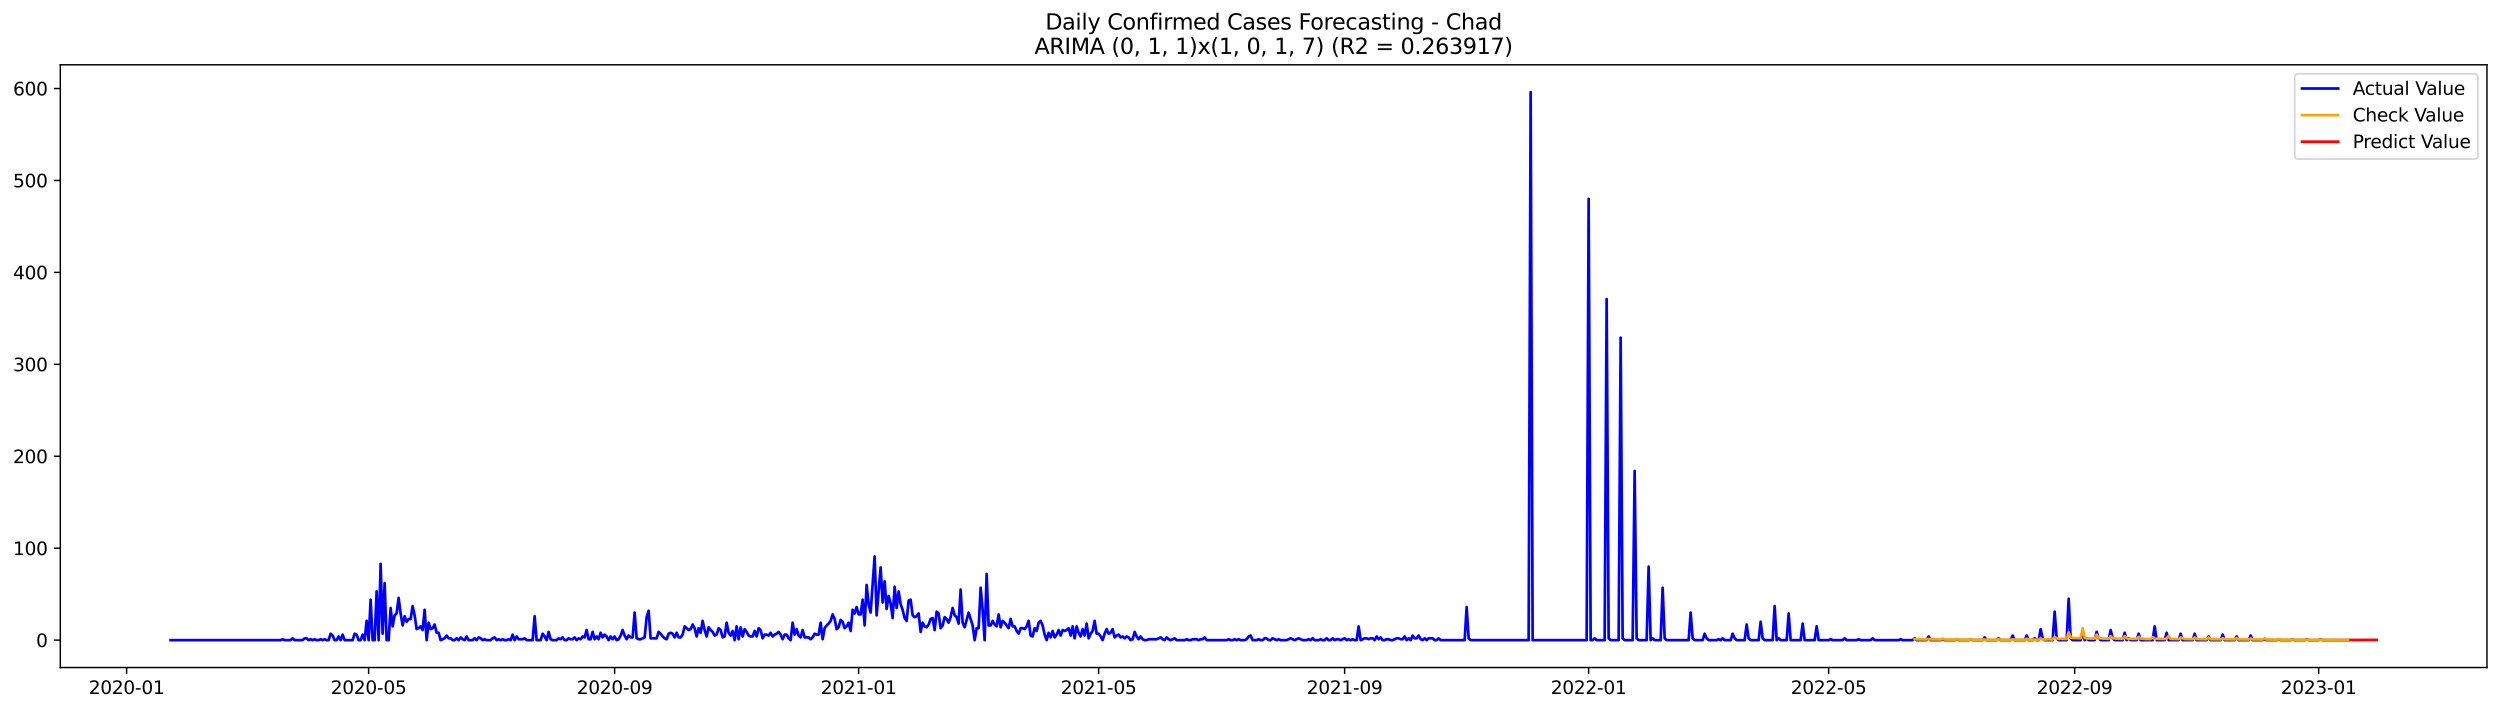 <?xml version="1.0" encoding="utf-8" standalone="no"?>
<!DOCTYPE svg PUBLIC "-//W3C//DTD SVG 1.1//EN"
  "http://www.w3.org/Graphics/SVG/1.1/DTD/svg11.dtd">
<svg xmlns:xlink="http://www.w3.org/1999/xlink" width="1379.688pt" height="392.274pt" viewBox="0 0 1379.688 392.274" xmlns="http://www.w3.org/2000/svg" version="1.1">
 <defs>
  <style type="text/css">*{stroke-linejoin: round; stroke-linecap: butt}</style>
 </defs>
 <g id="figure_1">
  <g id="patch_1">
   <path d="M 0 392.274 
L 1379.688 392.274 
L 1379.688 0 
L 0 0 
z
" style="fill: #ffffff"/>
  </g>
  <g id="axes_1">
   <g id="patch_2">
    <path d="M 33.288 368.396 
L 1372.487 368.396 
L 1372.487 35.755 
L 33.288 35.755 
z
" style="fill: #ffffff"/>
   </g>
   <g id="matplotlib.axis_1">
    <g id="xtick_1">
     <g id="line2d_1">
      <defs>
       <path id="m17454ed4b2" d="M 0 0 
L 0 3.5 
" style="stroke: #000000; stroke-width: 0.8"/>
      </defs>
      <g>
       <use xlink:href="#m17454ed4b2" x="69.877" y="368.396" style="stroke: #000000; stroke-width: 0.8"/>
      </g>
     </g>
     <g id="text_1">
      <!-- 2020-01 -->
      <g transform="translate(48.986 382.994)scale(0.1 -0.1)">
       <defs>
        <path id="DejaVuSans-32" d="M 1228 531 
L 3431 531 
L 3431 0 
L 469 0 
L 469 531 
Q 828 903 1448 1529 
Q 2069 2156 2228 2338 
Q 2531 2678 2651 2914 
Q 2772 3150 2772 3378 
Q 2772 3750 2511 3984 
Q 2250 4219 1831 4219 
Q 1534 4219 1204 4116 
Q 875 4013 500 3803 
L 500 4441 
Q 881 4594 1212 4672 
Q 1544 4750 1819 4750 
Q 2544 4750 2975 4387 
Q 3406 4025 3406 3419 
Q 3406 3131 3298 2873 
Q 3191 2616 2906 2266 
Q 2828 2175 2409 1742 
Q 1991 1309 1228 531 
z
" transform="scale(0.016)"/>
        <path id="DejaVuSans-30" d="M 2034 4250 
Q 1547 4250 1301 3770 
Q 1056 3291 1056 2328 
Q 1056 1369 1301 889 
Q 1547 409 2034 409 
Q 2525 409 2770 889 
Q 3016 1369 3016 2328 
Q 3016 3291 2770 3770 
Q 2525 4250 2034 4250 
z
M 2034 4750 
Q 2819 4750 3233 4129 
Q 3647 3509 3647 2328 
Q 3647 1150 3233 529 
Q 2819 -91 2034 -91 
Q 1250 -91 836 529 
Q 422 1150 422 2328 
Q 422 3509 836 4129 
Q 1250 4750 2034 4750 
z
" transform="scale(0.016)"/>
        <path id="DejaVuSans-2d" d="M 313 2009 
L 1997 2009 
L 1997 1497 
L 313 1497 
L 313 2009 
z
" transform="scale(0.016)"/>
        <path id="DejaVuSans-31" d="M 794 531 
L 1825 531 
L 1825 4091 
L 703 3866 
L 703 4441 
L 1819 4666 
L 2450 4666 
L 2450 531 
L 3481 531 
L 3481 0 
L 794 0 
L 794 531 
z
" transform="scale(0.016)"/>
       </defs>
       <use xlink:href="#DejaVuSans-32"/>
       <use xlink:href="#DejaVuSans-30" x="63.623"/>
       <use xlink:href="#DejaVuSans-32" x="127.246"/>
       <use xlink:href="#DejaVuSans-30" x="190.869"/>
       <use xlink:href="#DejaVuSans-2d" x="254.492"/>
       <use xlink:href="#DejaVuSans-30" x="290.576"/>
       <use xlink:href="#DejaVuSans-31" x="354.199"/>
      </g>
     </g>
    </g>
    <g id="xtick_2">
     <g id="line2d_2">
      <g>
       <use xlink:href="#m17454ed4b2" x="203.433" y="368.396" style="stroke: #000000; stroke-width: 0.8"/>
      </g>
     </g>
     <g id="text_2">
      <!-- 2020-05 -->
      <g transform="translate(182.542 382.994)scale(0.1 -0.1)">
       <defs>
        <path id="DejaVuSans-35" d="M 691 4666 
L 3169 4666 
L 3169 4134 
L 1269 4134 
L 1269 2991 
Q 1406 3038 1543 3061 
Q 1681 3084 1819 3084 
Q 2600 3084 3056 2656 
Q 3513 2228 3513 1497 
Q 3513 744 3044 326 
Q 2575 -91 1722 -91 
Q 1428 -91 1123 -41 
Q 819 9 494 109 
L 494 744 
Q 775 591 1075 516 
Q 1375 441 1709 441 
Q 2250 441 2565 725 
Q 2881 1009 2881 1497 
Q 2881 1984 2565 2268 
Q 2250 2553 1709 2553 
Q 1456 2553 1204 2497 
Q 953 2441 691 2322 
L 691 4666 
z
" transform="scale(0.016)"/>
       </defs>
       <use xlink:href="#DejaVuSans-32"/>
       <use xlink:href="#DejaVuSans-30" x="63.623"/>
       <use xlink:href="#DejaVuSans-32" x="127.246"/>
       <use xlink:href="#DejaVuSans-30" x="190.869"/>
       <use xlink:href="#DejaVuSans-2d" x="254.492"/>
       <use xlink:href="#DejaVuSans-30" x="290.576"/>
       <use xlink:href="#DejaVuSans-35" x="354.199"/>
      </g>
     </g>
    </g>
    <g id="xtick_3">
     <g id="line2d_3">
      <g>
       <use xlink:href="#m17454ed4b2" x="339.196" y="368.396" style="stroke: #000000; stroke-width: 0.8"/>
      </g>
     </g>
     <g id="text_3">
      <!-- 2020-09 -->
      <g transform="translate(318.305 382.994)scale(0.1 -0.1)">
       <defs>
        <path id="DejaVuSans-39" d="M 703 97 
L 703 672 
Q 941 559 1184 500 
Q 1428 441 1663 441 
Q 2288 441 2617 861 
Q 2947 1281 2994 2138 
Q 2813 1869 2534 1725 
Q 2256 1581 1919 1581 
Q 1219 1581 811 2004 
Q 403 2428 403 3163 
Q 403 3881 828 4315 
Q 1253 4750 1959 4750 
Q 2769 4750 3195 4129 
Q 3622 3509 3622 2328 
Q 3622 1225 3098 567 
Q 2575 -91 1691 -91 
Q 1453 -91 1209 -44 
Q 966 3 703 97 
z
M 1959 2075 
Q 2384 2075 2632 2365 
Q 2881 2656 2881 3163 
Q 2881 3666 2632 3958 
Q 2384 4250 1959 4250 
Q 1534 4250 1286 3958 
Q 1038 3666 1038 3163 
Q 1038 2656 1286 2365 
Q 1534 2075 1959 2075 
z
" transform="scale(0.016)"/>
       </defs>
       <use xlink:href="#DejaVuSans-32"/>
       <use xlink:href="#DejaVuSans-30" x="63.623"/>
       <use xlink:href="#DejaVuSans-32" x="127.246"/>
       <use xlink:href="#DejaVuSans-30" x="190.869"/>
       <use xlink:href="#DejaVuSans-2d" x="254.492"/>
       <use xlink:href="#DejaVuSans-30" x="290.576"/>
       <use xlink:href="#DejaVuSans-39" x="354.199"/>
      </g>
     </g>
    </g>
    <g id="xtick_4">
     <g id="line2d_4">
      <g>
       <use xlink:href="#m17454ed4b2" x="473.856" y="368.396" style="stroke: #000000; stroke-width: 0.8"/>
      </g>
     </g>
     <g id="text_4">
      <!-- 2021-01 -->
      <g transform="translate(452.965 382.994)scale(0.1 -0.1)">
       <use xlink:href="#DejaVuSans-32"/>
       <use xlink:href="#DejaVuSans-30" x="63.623"/>
       <use xlink:href="#DejaVuSans-32" x="127.246"/>
       <use xlink:href="#DejaVuSans-31" x="190.869"/>
       <use xlink:href="#DejaVuSans-2d" x="254.492"/>
       <use xlink:href="#DejaVuSans-30" x="290.576"/>
       <use xlink:href="#DejaVuSans-31" x="354.199"/>
      </g>
     </g>
    </g>
    <g id="xtick_5">
     <g id="line2d_5">
      <g>
       <use xlink:href="#m17454ed4b2" x="606.308" y="368.396" style="stroke: #000000; stroke-width: 0.8"/>
      </g>
     </g>
     <g id="text_5">
      <!-- 2021-05 -->
      <g transform="translate(585.417 382.994)scale(0.1 -0.1)">
       <use xlink:href="#DejaVuSans-32"/>
       <use xlink:href="#DejaVuSans-30" x="63.623"/>
       <use xlink:href="#DejaVuSans-32" x="127.246"/>
       <use xlink:href="#DejaVuSans-31" x="190.869"/>
       <use xlink:href="#DejaVuSans-2d" x="254.492"/>
       <use xlink:href="#DejaVuSans-30" x="290.576"/>
       <use xlink:href="#DejaVuSans-35" x="354.199"/>
      </g>
     </g>
    </g>
    <g id="xtick_6">
     <g id="line2d_6">
      <g>
       <use xlink:href="#m17454ed4b2" x="742.071" y="368.396" style="stroke: #000000; stroke-width: 0.8"/>
      </g>
     </g>
     <g id="text_6">
      <!-- 2021-09 -->
      <g transform="translate(721.18 382.994)scale(0.1 -0.1)">
       <use xlink:href="#DejaVuSans-32"/>
       <use xlink:href="#DejaVuSans-30" x="63.623"/>
       <use xlink:href="#DejaVuSans-32" x="127.246"/>
       <use xlink:href="#DejaVuSans-31" x="190.869"/>
       <use xlink:href="#DejaVuSans-2d" x="254.492"/>
       <use xlink:href="#DejaVuSans-30" x="290.576"/>
       <use xlink:href="#DejaVuSans-39" x="354.199"/>
      </g>
     </g>
    </g>
    <g id="xtick_7">
     <g id="line2d_7">
      <g>
       <use xlink:href="#m17454ed4b2" x="876.731" y="368.396" style="stroke: #000000; stroke-width: 0.8"/>
      </g>
     </g>
     <g id="text_7">
      <!-- 2022-01 -->
      <g transform="translate(855.839 382.994)scale(0.1 -0.1)">
       <use xlink:href="#DejaVuSans-32"/>
       <use xlink:href="#DejaVuSans-30" x="63.623"/>
       <use xlink:href="#DejaVuSans-32" x="127.246"/>
       <use xlink:href="#DejaVuSans-32" x="190.869"/>
       <use xlink:href="#DejaVuSans-2d" x="254.492"/>
       <use xlink:href="#DejaVuSans-30" x="290.576"/>
       <use xlink:href="#DejaVuSans-31" x="354.199"/>
      </g>
     </g>
    </g>
    <g id="xtick_8">
     <g id="line2d_8">
      <g>
       <use xlink:href="#m17454ed4b2" x="1009.183" y="368.396" style="stroke: #000000; stroke-width: 0.8"/>
      </g>
     </g>
     <g id="text_8">
      <!-- 2022-05 -->
      <g transform="translate(988.291 382.994)scale(0.1 -0.1)">
       <use xlink:href="#DejaVuSans-32"/>
       <use xlink:href="#DejaVuSans-30" x="63.623"/>
       <use xlink:href="#DejaVuSans-32" x="127.246"/>
       <use xlink:href="#DejaVuSans-32" x="190.869"/>
       <use xlink:href="#DejaVuSans-2d" x="254.492"/>
       <use xlink:href="#DejaVuSans-30" x="290.576"/>
       <use xlink:href="#DejaVuSans-35" x="354.199"/>
      </g>
     </g>
    </g>
    <g id="xtick_9">
     <g id="line2d_9">
      <g>
       <use xlink:href="#m17454ed4b2" x="1144.946" y="368.396" style="stroke: #000000; stroke-width: 0.8"/>
      </g>
     </g>
     <g id="text_9">
      <!-- 2022-09 -->
      <g transform="translate(1124.055 382.994)scale(0.1 -0.1)">
       <use xlink:href="#DejaVuSans-32"/>
       <use xlink:href="#DejaVuSans-30" x="63.623"/>
       <use xlink:href="#DejaVuSans-32" x="127.246"/>
       <use xlink:href="#DejaVuSans-32" x="190.869"/>
       <use xlink:href="#DejaVuSans-2d" x="254.492"/>
       <use xlink:href="#DejaVuSans-30" x="290.576"/>
       <use xlink:href="#DejaVuSans-39" x="354.199"/>
      </g>
     </g>
    </g>
    <g id="xtick_10">
     <g id="line2d_10">
      <g>
       <use xlink:href="#m17454ed4b2" x="1279.606" y="368.396" style="stroke: #000000; stroke-width: 0.8"/>
      </g>
     </g>
     <g id="text_10">
      <!-- 2023-01 -->
      <g transform="translate(1258.714 382.994)scale(0.1 -0.1)">
       <defs>
        <path id="DejaVuSans-33" d="M 2597 2516 
Q 3050 2419 3304 2112 
Q 3559 1806 3559 1356 
Q 3559 666 3084 287 
Q 2609 -91 1734 -91 
Q 1441 -91 1130 -33 
Q 819 25 488 141 
L 488 750 
Q 750 597 1062 519 
Q 1375 441 1716 441 
Q 2309 441 2620 675 
Q 2931 909 2931 1356 
Q 2931 1769 2642 2001 
Q 2353 2234 1838 2234 
L 1294 2234 
L 1294 2753 
L 1863 2753 
Q 2328 2753 2575 2939 
Q 2822 3125 2822 3475 
Q 2822 3834 2567 4026 
Q 2313 4219 1838 4219 
Q 1578 4219 1281 4162 
Q 984 4106 628 3988 
L 628 4550 
Q 988 4650 1302 4700 
Q 1616 4750 1894 4750 
Q 2613 4750 3031 4423 
Q 3450 4097 3450 3541 
Q 3450 3153 3228 2886 
Q 3006 2619 2597 2516 
z
" transform="scale(0.016)"/>
       </defs>
       <use xlink:href="#DejaVuSans-32"/>
       <use xlink:href="#DejaVuSans-30" x="63.623"/>
       <use xlink:href="#DejaVuSans-32" x="127.246"/>
       <use xlink:href="#DejaVuSans-33" x="190.869"/>
       <use xlink:href="#DejaVuSans-2d" x="254.492"/>
       <use xlink:href="#DejaVuSans-30" x="290.576"/>
       <use xlink:href="#DejaVuSans-31" x="354.199"/>
      </g>
     </g>
    </g>
   </g>
   <g id="matplotlib.axis_2">
    <g id="ytick_1">
     <g id="line2d_11">
      <defs>
       <path id="m0c7fcb8fb2" d="M 0 0 
L -3.5 0 
" style="stroke: #000000; stroke-width: 0.8"/>
      </defs>
      <g>
       <use xlink:href="#m0c7fcb8fb2" x="33.288" y="353.276" style="stroke: #000000; stroke-width: 0.8"/>
      </g>
     </g>
     <g id="text_11">
      <!-- 0 -->
      <g transform="translate(19.925 357.075)scale(0.1 -0.1)">
       <use xlink:href="#DejaVuSans-30"/>
      </g>
     </g>
    </g>
    <g id="ytick_2">
     <g id="line2d_12">
      <g>
       <use xlink:href="#m0c7fcb8fb2" x="33.288" y="302.537" style="stroke: #000000; stroke-width: 0.8"/>
      </g>
     </g>
     <g id="text_12">
      <!-- 100 -->
      <g transform="translate(7.2 306.336)scale(0.1 -0.1)">
       <use xlink:href="#DejaVuSans-31"/>
       <use xlink:href="#DejaVuSans-30" x="63.623"/>
       <use xlink:href="#DejaVuSans-30" x="127.246"/>
      </g>
     </g>
    </g>
    <g id="ytick_3">
     <g id="line2d_13">
      <g>
       <use xlink:href="#m0c7fcb8fb2" x="33.288" y="251.799" style="stroke: #000000; stroke-width: 0.8"/>
      </g>
     </g>
     <g id="text_13">
      <!-- 200 -->
      <g transform="translate(7.2 255.598)scale(0.1 -0.1)">
       <use xlink:href="#DejaVuSans-32"/>
       <use xlink:href="#DejaVuSans-30" x="63.623"/>
       <use xlink:href="#DejaVuSans-30" x="127.246"/>
      </g>
     </g>
    </g>
    <g id="ytick_4">
     <g id="line2d_14">
      <g>
       <use xlink:href="#m0c7fcb8fb2" x="33.288" y="201.061" style="stroke: #000000; stroke-width: 0.8"/>
      </g>
     </g>
     <g id="text_14">
      <!-- 300 -->
      <g transform="translate(7.2 204.86)scale(0.1 -0.1)">
       <use xlink:href="#DejaVuSans-33"/>
       <use xlink:href="#DejaVuSans-30" x="63.623"/>
       <use xlink:href="#DejaVuSans-30" x="127.246"/>
      </g>
     </g>
    </g>
    <g id="ytick_5">
     <g id="line2d_15">
      <g>
       <use xlink:href="#m0c7fcb8fb2" x="33.288" y="150.322" style="stroke: #000000; stroke-width: 0.8"/>
      </g>
     </g>
     <g id="text_15">
      <!-- 400 -->
      <g transform="translate(7.2 154.122)scale(0.1 -0.1)">
       <defs>
        <path id="DejaVuSans-34" d="M 2419 4116 
L 825 1625 
L 2419 1625 
L 2419 4116 
z
M 2253 4666 
L 3047 4666 
L 3047 1625 
L 3713 1625 
L 3713 1100 
L 3047 1100 
L 3047 0 
L 2419 0 
L 2419 1100 
L 313 1100 
L 313 1709 
L 2253 4666 
z
" transform="scale(0.016)"/>
       </defs>
       <use xlink:href="#DejaVuSans-34"/>
       <use xlink:href="#DejaVuSans-30" x="63.623"/>
       <use xlink:href="#DejaVuSans-30" x="127.246"/>
      </g>
     </g>
    </g>
    <g id="ytick_6">
     <g id="line2d_16">
      <g>
       <use xlink:href="#m0c7fcb8fb2" x="33.288" y="99.584" style="stroke: #000000; stroke-width: 0.8"/>
      </g>
     </g>
     <g id="text_16">
      <!-- 500 -->
      <g transform="translate(7.2 103.383)scale(0.1 -0.1)">
       <use xlink:href="#DejaVuSans-35"/>
       <use xlink:href="#DejaVuSans-30" x="63.623"/>
       <use xlink:href="#DejaVuSans-30" x="127.246"/>
      </g>
     </g>
    </g>
    <g id="ytick_7">
     <g id="line2d_17">
      <g>
       <use xlink:href="#m0c7fcb8fb2" x="33.288" y="48.846" style="stroke: #000000; stroke-width: 0.8"/>
      </g>
     </g>
     <g id="text_17">
      <!-- 600 -->
      <g transform="translate(7.2 52.645)scale(0.1 -0.1)">
       <defs>
        <path id="DejaVuSans-36" d="M 2113 2584 
Q 1688 2584 1439 2293 
Q 1191 2003 1191 1497 
Q 1191 994 1439 701 
Q 1688 409 2113 409 
Q 2538 409 2786 701 
Q 3034 994 3034 1497 
Q 3034 2003 2786 2293 
Q 2538 2584 2113 2584 
z
M 3366 4563 
L 3366 3988 
Q 3128 4100 2886 4159 
Q 2644 4219 2406 4219 
Q 1781 4219 1451 3797 
Q 1122 3375 1075 2522 
Q 1259 2794 1537 2939 
Q 1816 3084 2150 3084 
Q 2853 3084 3261 2657 
Q 3669 2231 3669 1497 
Q 3669 778 3244 343 
Q 2819 -91 2113 -91 
Q 1303 -91 875 529 
Q 447 1150 447 2328 
Q 447 3434 972 4092 
Q 1497 4750 2381 4750 
Q 2619 4750 2861 4703 
Q 3103 4656 3366 4563 
z
" transform="scale(0.016)"/>
       </defs>
       <use xlink:href="#DejaVuSans-36"/>
       <use xlink:href="#DejaVuSans-30" x="63.623"/>
       <use xlink:href="#DejaVuSans-30" x="127.246"/>
      </g>
     </g>
    </g>
   </g>
   <g id="line2d_18">
    <path d="M 94.16 353.276 
L 154.867 353.276 
L 155.971 352.768 
L 157.075 353.276 
L 160.386 353.276 
L 161.49 352.261 
L 162.594 353.276 
L 167.009 353.276 
L 168.113 352.261 
L 169.216 352.261 
L 170.32 353.276 
L 171.424 352.768 
L 172.528 353.276 
L 173.631 352.768 
L 174.735 353.276 
L 175.839 353.276 
L 176.943 352.768 
L 178.046 353.276 
L 179.15 352.768 
L 180.254 353.276 
L 181.358 353.276 
L 182.462 349.724 
L 183.565 350.739 
L 184.669 353.276 
L 185.773 353.276 
L 186.877 351.246 
L 187.98 353.276 
L 189.084 350.231 
L 190.188 353.276 
L 194.603 353.276 
L 195.707 349.724 
L 196.811 350.231 
L 197.914 353.276 
L 199.018 353.276 
L 200.122 350.231 
L 201.226 353.276 
L 202.329 342.62 
L 203.433 353.276 
L 204.537 330.951 
L 205.641 353.276 
L 206.744 353.276 
L 207.848 326.384 
L 208.952 353.276 
L 210.056 311.163 
L 211.159 349.724 
L 212.263 321.818 
L 213.367 353.276 
L 214.471 353.276 
L 215.575 335.517 
L 216.678 345.665 
L 217.782 339.576 
L 218.886 338.561 
L 219.99 329.936 
L 221.093 338.561 
L 222.197 345.157 
L 223.301 340.084 
L 224.405 343.128 
L 225.508 341.606 
L 226.612 341.606 
L 227.716 334.502 
L 228.82 339.576 
L 229.924 347.187 
L 231.027 346.68 
L 232.131 345.665 
L 233.235 347.694 
L 234.339 336.532 
L 235.442 353.276 
L 236.546 343.635 
L 237.65 347.187 
L 238.754 346.68 
L 239.857 344.65 
L 240.961 349.216 
L 242.065 349.216 
L 243.169 353.276 
L 245.376 352.261 
L 246.48 350.739 
L 247.584 352.261 
L 248.688 352.261 
L 249.791 353.276 
L 250.895 353.276 
L 251.999 352.261 
L 253.103 353.276 
L 254.206 351.753 
L 255.31 352.768 
L 256.414 353.276 
L 257.518 351.246 
L 258.621 353.276 
L 260.829 353.276 
L 261.933 352.261 
L 263.037 353.276 
L 264.14 351.753 
L 265.244 352.261 
L 266.348 353.276 
L 267.452 352.768 
L 268.555 353.276 
L 270.763 353.276 
L 271.867 352.261 
L 272.97 351.753 
L 274.074 353.276 
L 275.178 352.768 
L 276.282 353.276 
L 277.385 352.768 
L 278.489 353.276 
L 279.593 353.276 
L 280.697 352.768 
L 281.801 353.276 
L 282.904 350.231 
L 284.008 353.276 
L 285.112 351.246 
L 286.216 352.768 
L 288.423 352.768 
L 289.527 352.261 
L 290.631 353.276 
L 293.942 353.276 
L 295.046 340.084 
L 296.15 353.276 
L 298.357 353.276 
L 299.461 349.724 
L 300.565 351.246 
L 301.668 353.276 
L 302.772 348.709 
L 303.876 352.768 
L 304.98 353.276 
L 307.187 353.276 
L 308.291 352.261 
L 309.395 352.768 
L 310.498 351.753 
L 311.602 353.276 
L 312.706 353.276 
L 313.81 352.261 
L 314.914 352.768 
L 316.017 352.768 
L 317.121 351.753 
L 318.225 353.276 
L 319.329 352.261 
L 320.432 352.768 
L 321.536 351.246 
L 322.64 351.753 
L 323.744 347.694 
L 324.847 352.768 
L 325.951 352.768 
L 327.055 348.709 
L 328.159 352.768 
L 329.263 351.246 
L 330.366 352.768 
L 331.47 349.216 
L 332.574 351.753 
L 333.678 350.231 
L 334.781 351.246 
L 335.885 353.276 
L 336.989 351.246 
L 338.093 352.768 
L 339.196 351.246 
L 340.3 353.276 
L 341.404 352.768 
L 342.508 350.739 
L 343.611 347.694 
L 344.715 350.739 
L 345.819 352.768 
L 346.923 350.739 
L 348.027 351.753 
L 349.13 351.753 
L 350.234 338.054 
L 351.338 352.261 
L 352.442 352.768 
L 353.545 352.768 
L 355.753 351.753 
L 356.857 340.591 
L 357.96 337.039 
L 359.064 352.261 
L 362.376 352.261 
L 363.479 348.709 
L 364.583 349.724 
L 365.687 351.246 
L 366.791 352.261 
L 367.894 352.768 
L 368.998 349.724 
L 370.102 349.216 
L 371.206 349.724 
L 372.309 351.753 
L 373.413 349.216 
L 374.517 351.753 
L 375.621 351.753 
L 376.724 350.231 
L 377.828 345.665 
L 380.036 347.694 
L 381.14 347.187 
L 382.243 344.65 
L 383.347 346.68 
L 384.451 351.246 
L 385.555 346.68 
L 386.658 349.216 
L 387.762 342.62 
L 388.866 347.694 
L 389.97 351.246 
L 391.073 346.172 
L 392.177 347.694 
L 393.281 348.709 
L 394.385 350.739 
L 395.489 350.231 
L 396.592 346.68 
L 397.696 347.694 
L 398.8 351.753 
L 399.904 351.246 
L 401.007 343.635 
L 402.111 349.216 
L 403.215 350.739 
L 404.319 348.202 
L 405.422 353.276 
L 406.526 345.665 
L 407.63 352.768 
L 408.734 346.172 
L 409.837 351.246 
L 410.941 347.187 
L 412.045 348.709 
L 413.149 350.739 
L 414.253 351.246 
L 415.356 351.246 
L 416.46 348.202 
L 417.564 351.246 
L 418.668 346.68 
L 419.771 347.694 
L 420.875 352.261 
L 421.979 350.231 
L 423.083 350.231 
L 424.186 350.739 
L 425.29 349.216 
L 426.394 351.246 
L 427.498 350.231 
L 428.602 349.724 
L 429.705 348.709 
L 430.809 350.231 
L 431.913 352.768 
L 433.017 350.231 
L 434.12 350.231 
L 435.224 352.261 
L 436.328 353.276 
L 437.432 343.635 
L 438.535 350.231 
L 439.639 347.187 
L 440.743 350.739 
L 441.847 351.753 
L 442.95 347.694 
L 444.054 351.753 
L 446.262 351.753 
L 447.366 352.768 
L 448.469 351.753 
L 449.573 349.724 
L 450.677 350.231 
L 451.781 350.231 
L 452.884 343.635 
L 453.988 352.768 
L 455.092 346.68 
L 456.196 345.157 
L 457.299 344.143 
L 458.403 342.62 
L 459.507 339.069 
L 460.611 341.606 
L 461.715 347.187 
L 462.818 346.172 
L 463.922 342.113 
L 465.026 343.128 
L 466.13 346.68 
L 467.233 345.665 
L 468.337 343.635 
L 469.441 348.202 
L 470.545 336.532 
L 471.648 338.561 
L 472.752 335.01 
L 473.856 339.069 
L 474.96 339.069 
L 476.063 330.951 
L 477.167 345.157 
L 478.271 322.833 
L 479.375 333.488 
L 480.479 338.054 
L 482.686 307.104 
L 483.79 339.576 
L 485.997 313.192 
L 487.101 332.473 
L 488.205 320.803 
L 489.309 336.024 
L 490.412 328.921 
L 491.516 332.98 
L 492.62 341.098 
L 493.724 323.847 
L 494.827 335.517 
L 495.931 326.384 
L 497.035 333.488 
L 498.139 336.532 
L 499.243 341.098 
L 500.346 342.62 
L 501.45 331.458 
L 502.554 330.951 
L 503.658 339.576 
L 504.761 340.591 
L 505.865 340.084 
L 506.969 338.561 
L 508.073 348.709 
L 509.176 343.635 
L 510.28 345.665 
L 511.384 346.172 
L 512.488 344.65 
L 513.592 341.606 
L 514.695 341.098 
L 515.799 347.694 
L 516.903 337.547 
L 518.007 338.561 
L 519.11 346.68 
L 520.214 345.157 
L 521.318 340.591 
L 522.422 341.606 
L 523.525 343.635 
L 524.629 340.591 
L 525.733 335.517 
L 526.837 339.576 
L 527.94 340.591 
L 529.044 344.143 
L 530.148 325.369 
L 531.252 343.635 
L 532.356 346.172 
L 534.563 338.054 
L 536.771 345.157 
L 537.874 353.276 
L 538.978 346.68 
L 540.082 346.68 
L 541.186 324.355 
L 542.289 336.532 
L 543.393 353.276 
L 544.497 316.744 
L 545.601 345.157 
L 546.705 345.157 
L 547.808 342.62 
L 548.912 344.65 
L 550.016 345.665 
L 551.12 339.069 
L 552.223 346.172 
L 553.327 342.62 
L 554.431 343.635 
L 556.638 346.68 
L 557.742 341.606 
L 558.846 345.665 
L 559.95 345.665 
L 561.053 348.202 
L 562.157 349.724 
L 563.261 346.68 
L 564.365 346.68 
L 565.469 347.187 
L 566.572 345.665 
L 567.676 342.62 
L 568.78 350.739 
L 569.884 351.246 
L 570.987 346.68 
L 572.091 348.202 
L 573.195 343.635 
L 574.299 342.62 
L 575.402 345.157 
L 576.506 350.231 
L 577.61 353.276 
L 578.714 349.216 
L 579.818 351.753 
L 580.921 348.202 
L 582.025 351.753 
L 583.129 350.231 
L 584.233 347.694 
L 585.336 350.739 
L 586.44 347.694 
L 587.544 348.202 
L 588.648 347.694 
L 589.751 346.68 
L 590.855 350.739 
L 591.959 345.665 
L 593.063 352.261 
L 594.166 345.665 
L 595.27 349.216 
L 596.374 351.246 
L 597.478 347.187 
L 598.582 350.739 
L 599.685 344.143 
L 600.789 352.261 
L 601.893 349.724 
L 602.997 348.202 
L 604.1 342.62 
L 605.204 349.724 
L 606.308 349.724 
L 607.412 351.246 
L 608.515 353.276 
L 609.619 349.724 
L 610.723 347.187 
L 611.827 349.724 
L 612.931 349.216 
L 614.034 347.187 
L 615.138 351.753 
L 616.242 350.739 
L 617.346 350.231 
L 618.449 351.753 
L 619.553 351.246 
L 620.657 352.261 
L 621.761 351.246 
L 622.864 351.753 
L 623.968 353.276 
L 625.072 352.768 
L 626.176 348.709 
L 627.279 351.246 
L 628.383 352.768 
L 629.487 351.246 
L 630.591 352.768 
L 631.695 353.276 
L 632.798 353.276 
L 633.902 352.768 
L 638.317 352.768 
L 640.525 351.753 
L 641.628 352.768 
L 642.732 353.276 
L 643.836 351.753 
L 644.94 352.768 
L 646.044 353.276 
L 648.251 352.261 
L 649.355 353.276 
L 653.77 353.276 
L 654.874 352.768 
L 655.977 353.276 
L 657.081 353.276 
L 658.185 352.768 
L 660.392 352.768 
L 661.496 353.276 
L 662.6 352.768 
L 663.704 352.768 
L 664.808 351.753 
L 665.911 353.276 
L 676.949 353.276 
L 678.053 352.768 
L 679.157 353.276 
L 680.26 353.276 
L 681.364 352.768 
L 682.468 353.276 
L 683.572 352.768 
L 684.675 353.276 
L 686.883 353.276 
L 687.987 352.768 
L 689.09 351.246 
L 690.194 350.739 
L 691.298 353.276 
L 693.505 353.276 
L 694.609 352.768 
L 695.713 353.276 
L 696.817 353.276 
L 697.921 352.261 
L 699.024 352.261 
L 700.128 353.276 
L 701.232 353.276 
L 702.336 352.261 
L 704.543 353.276 
L 705.647 352.768 
L 706.751 353.276 
L 710.062 353.276 
L 712.27 352.261 
L 714.477 353.276 
L 716.685 352.261 
L 718.892 353.276 
L 721.1 353.276 
L 722.203 352.768 
L 723.307 353.276 
L 724.411 352.261 
L 725.515 353.276 
L 727.722 353.276 
L 728.826 352.768 
L 729.93 353.276 
L 731.034 353.276 
L 732.137 352.261 
L 733.241 353.276 
L 734.345 353.276 
L 735.449 352.261 
L 736.552 353.276 
L 737.656 352.768 
L 738.76 352.768 
L 739.864 353.276 
L 742.071 352.261 
L 743.175 353.276 
L 744.279 352.768 
L 745.383 353.276 
L 746.486 352.768 
L 747.59 353.276 
L 748.694 353.276 
L 749.798 345.665 
L 750.901 353.276 
L 753.109 352.261 
L 754.213 352.261 
L 755.316 352.768 
L 756.42 352.261 
L 757.524 352.261 
L 758.628 353.276 
L 759.731 351.246 
L 760.835 352.768 
L 761.939 351.753 
L 763.043 353.276 
L 764.147 353.276 
L 765.25 352.768 
L 766.354 352.768 
L 767.458 353.276 
L 768.562 353.276 
L 770.769 352.261 
L 771.873 352.261 
L 772.977 352.768 
L 774.08 352.768 
L 775.184 351.246 
L 776.288 353.276 
L 777.392 352.261 
L 778.496 353.276 
L 779.599 350.739 
L 780.703 352.261 
L 781.807 352.261 
L 782.911 350.739 
L 784.014 352.768 
L 785.118 353.276 
L 786.222 352.261 
L 787.326 353.276 
L 788.429 352.261 
L 790.637 352.261 
L 791.741 353.276 
L 792.844 353.276 
L 793.948 352.261 
L 795.052 353.276 
L 808.297 353.276 
L 809.401 335.01 
L 810.505 352.261 
L 811.609 353.276 
L 843.618 353.276 
L 844.722 50.876 
L 845.825 353.276 
L 875.627 353.276 
L 876.731 109.732 
L 877.835 353.276 
L 878.938 353.276 
L 880.042 352.261 
L 881.146 353.276 
L 885.561 353.276 
L 886.665 165.037 
L 887.768 352.261 
L 888.872 353.276 
L 893.287 353.276 
L 894.391 186.347 
L 895.495 352.261 
L 896.599 353.276 
L 901.014 353.276 
L 902.117 259.917 
L 903.221 352.261 
L 904.325 353.276 
L 908.74 353.276 
L 909.844 312.685 
L 910.948 353.276 
L 912.051 352.261 
L 913.155 353.276 
L 916.466 353.276 
L 917.57 324.355 
L 918.674 352.261 
L 919.778 353.276 
L 931.919 353.276 
L 933.023 338.054 
L 934.127 352.261 
L 935.23 353.276 
L 939.645 353.276 
L 940.749 349.724 
L 941.853 352.261 
L 942.957 353.276 
L 947.372 353.276 
L 948.476 352.768 
L 949.579 353.276 
L 950.683 352.261 
L 951.787 353.276 
L 955.098 353.276 
L 956.202 349.724 
L 957.306 352.261 
L 958.409 353.276 
L 962.825 353.276 
L 963.928 344.65 
L 965.032 352.261 
L 966.136 353.276 
L 970.551 353.276 
L 971.655 343.128 
L 972.758 352.261 
L 973.862 353.276 
L 978.277 353.276 
L 979.381 334.502 
L 980.485 353.276 
L 981.589 352.261 
L 982.692 353.276 
L 986.004 353.276 
L 987.107 338.561 
L 988.211 353.276 
L 993.73 353.276 
L 994.834 344.143 
L 995.938 353.276 
L 1001.456 353.276 
L 1002.56 345.665 
L 1003.664 353.276 
L 1009.183 353.276 
L 1010.286 352.768 
L 1011.39 353.276 
L 1016.909 353.276 
L 1018.013 352.261 
L 1019.117 353.276 
L 1024.635 353.276 
L 1025.739 352.768 
L 1026.843 353.276 
L 1032.362 353.276 
L 1033.466 352.261 
L 1034.569 353.276 
L 1047.815 353.276 
L 1048.918 352.768 
L 1050.022 353.276 
L 1055.541 353.276 
L 1056.645 352.261 
L 1057.748 353.276 
L 1063.267 353.276 
L 1064.371 351.246 
L 1065.475 353.276 
L 1070.994 353.276 
L 1072.097 352.768 
L 1073.201 353.276 
L 1078.72 353.276 
L 1079.824 352.768 
L 1080.928 353.276 
L 1086.446 353.276 
L 1087.55 352.768 
L 1088.654 353.276 
L 1094.173 353.276 
L 1095.277 351.753 
L 1096.38 353.276 
L 1101.899 353.276 
L 1103.003 352.261 
L 1104.107 353.276 
L 1109.625 353.276 
L 1110.729 350.739 
L 1111.833 353.276 
L 1117.352 353.276 
L 1118.456 350.739 
L 1119.559 353.276 
L 1121.767 353.276 
L 1122.871 352.261 
L 1123.974 353.276 
L 1125.078 353.276 
L 1126.182 347.187 
L 1127.286 352.261 
L 1128.39 353.276 
L 1132.805 353.276 
L 1133.908 337.547 
L 1135.012 352.261 
L 1136.116 353.276 
L 1140.531 353.276 
L 1141.635 330.443 
L 1142.738 352.261 
L 1143.842 353.276 
L 1148.257 353.276 
L 1149.361 348.709 
L 1150.465 353.276 
L 1151.569 352.261 
L 1152.672 353.276 
L 1155.984 353.276 
L 1157.087 348.709 
L 1158.191 352.261 
L 1159.295 353.276 
L 1163.71 353.276 
L 1164.814 347.694 
L 1165.918 352.261 
L 1167.021 353.276 
L 1171.436 353.276 
L 1172.54 349.216 
L 1173.644 353.276 
L 1174.748 352.261 
L 1175.851 353.276 
L 1179.163 353.276 
L 1180.267 349.724 
L 1181.37 353.276 
L 1187.993 353.276 
L 1189.097 345.665 
L 1190.2 353.276 
L 1194.616 353.276 
L 1195.719 349.216 
L 1196.823 353.276 
L 1202.342 353.276 
L 1203.446 349.724 
L 1204.549 353.276 
L 1210.068 353.276 
L 1211.172 349.724 
L 1212.276 353.276 
L 1217.795 353.276 
L 1218.898 351.246 
L 1220.002 353.276 
L 1225.521 353.276 
L 1226.625 350.231 
L 1227.729 353.276 
L 1233.247 353.276 
L 1234.351 351.246 
L 1235.455 353.276 
L 1240.974 353.276 
L 1242.077 350.739 
L 1243.181 353.276 
L 1248.7 353.276 
L 1249.804 352.768 
L 1250.908 353.276 
L 1256.426 353.276 
L 1257.53 352.768 
L 1258.634 353.276 
L 1264.153 353.276 
L 1265.257 352.768 
L 1266.36 353.276 
L 1271.879 353.276 
L 1272.983 352.768 
L 1274.087 353.276 
L 1279.606 353.276 
L 1280.709 352.768 
L 1281.813 353.276 
L 1296.162 353.276 
L 1296.162 353.276 
" clip-path="url(#pa9ea20c63c)" style="fill: none; stroke: #0000ff; stroke-width: 1.5; stroke-linecap: square"/>
   </g>
   <g id="line2d_19">
    <path d="M 1056.645 352.726 
L 1058.852 352.844 
L 1063.267 352.893 
L 1064.371 352.666 
L 1065.475 352.862 
L 1070.994 352.921 
L 1072.097 352.452 
L 1073.201 352.941 
L 1078.72 352.988 
L 1079.824 352.784 
L 1080.928 352.996 
L 1086.446 353.036 
L 1087.55 352.889 
L 1088.654 353.039 
L 1094.173 353.072 
L 1095.277 352.938 
L 1097.484 353.05 
L 1101.899 353.076 
L 1103.003 352.731 
L 1104.107 353.068 
L 1109.625 353.097 
L 1110.729 352.812 
L 1111.833 353.04 
L 1117.352 353.073 
L 1118.456 352.483 
L 1119.559 353.027 
L 1125.078 353.033 
L 1126.182 352.376 
L 1127.286 352.884 
L 1129.493 352.878 
L 1130.597 352.677 
L 1131.701 352.908 
L 1132.805 352.919 
L 1133.908 351.505 
L 1135.012 352.298 
L 1136.116 352.51 
L 1140.531 352.599 
L 1141.635 349.004 
L 1142.738 351.803 
L 1143.842 352.077 
L 1148.257 352.214 
L 1149.361 346.656 
L 1150.465 352.037 
L 1151.569 352.345 
L 1155.984 352.424 
L 1157.087 350.257 
L 1158.191 352.343 
L 1159.295 352.187 
L 1160.399 352.433 
L 1163.71 352.507 
L 1164.814 351.088 
L 1165.918 352.202 
L 1168.125 352.456 
L 1171.436 352.528 
L 1172.54 351.061 
L 1173.644 352.232 
L 1174.748 352.516 
L 1179.163 352.585 
L 1180.267 351.425 
L 1181.37 352.496 
L 1182.474 352.363 
L 1183.578 352.605 
L 1186.889 352.664 
L 1187.993 351.676 
L 1189.097 352.717 
L 1190.2 352.471 
L 1193.512 352.586 
L 1194.616 352.607 
L 1195.719 352.405 
L 1196.823 350.931 
L 1197.927 352.591 
L 1202.342 352.679 
L 1203.446 351.796 
L 1205.653 352.662 
L 1210.068 352.735 
L 1211.172 351.807 
L 1212.276 352.61 
L 1214.483 352.725 
L 1217.795 352.773 
L 1218.898 351.835 
L 1220.002 352.754 
L 1225.521 352.843 
L 1226.625 352.219 
L 1227.729 352.792 
L 1233.247 352.864 
L 1234.351 352.097 
L 1235.455 352.85 
L 1240.974 352.911 
L 1242.077 352.324 
L 1243.181 352.874 
L 1248.7 352.931 
L 1249.804 352.277 
L 1250.908 352.956 
L 1256.426 353.001 
L 1257.53 352.756 
L 1258.634 353.009 
L 1264.153 353.047 
L 1265.257 352.892 
L 1266.36 353.05 
L 1271.879 353.082 
L 1272.983 352.946 
L 1274.087 353.083 
L 1279.606 353.11 
L 1280.709 352.977 
L 1281.813 353.108 
L 1287.332 353.132 
L 1288.436 352.999 
L 1289.539 353.145 
L 1296.162 353.136 
L 1296.162 353.136 
" clip-path="url(#pa9ea20c63c)" style="fill: none; stroke: #ffa500; stroke-width: 1.5; stroke-linecap: square"/>
   </g>
   <g id="line2d_20">
    <path d="M 1297.266 353.171 
L 1298.37 353.171 
L 1299.473 353.171 
L 1300.577 353.171 
L 1301.681 353.171 
L 1302.785 353.171 
L 1303.888 353.164 
L 1304.992 353.149 
L 1306.096 353.149 
L 1307.2 353.149 
L 1308.303 353.149 
L 1309.407 353.149 
L 1310.511 353.149 
L 1311.615 353.146 
" clip-path="url(#pa9ea20c63c)" style="fill: none; stroke: #ff0000; stroke-width: 1.5; stroke-linecap: square"/>
   </g>
   <g id="patch_3">
    <path d="M 33.288 368.396 
L 33.288 35.755 
" style="fill: none; stroke: #000000; stroke-width: 0.8; stroke-linejoin: miter; stroke-linecap: square"/>
   </g>
   <g id="patch_4">
    <path d="M 1372.487 368.396 
L 1372.487 35.755 
" style="fill: none; stroke: #000000; stroke-width: 0.8; stroke-linejoin: miter; stroke-linecap: square"/>
   </g>
   <g id="patch_5">
    <path d="M 33.288 368.396 
L 1372.487 368.396 
" style="fill: none; stroke: #000000; stroke-width: 0.8; stroke-linejoin: miter; stroke-linecap: square"/>
   </g>
   <g id="patch_6">
    <path d="M 33.288 35.755 
L 1372.487 35.755 
" style="fill: none; stroke: #000000; stroke-width: 0.8; stroke-linejoin: miter; stroke-linecap: square"/>
   </g>
   <g id="text_18">
    <!-- Daily Confirmed Cases Forecasting - Chad -->
    <g transform="translate(576.909 16.318)scale(0.12 -0.12)">
     <defs>
      <path id="DejaVuSans-44" d="M 1259 4147 
L 1259 519 
L 2022 519 
Q 2988 519 3436 956 
Q 3884 1394 3884 2338 
Q 3884 3275 3436 3711 
Q 2988 4147 2022 4147 
L 1259 4147 
z
M 628 4666 
L 1925 4666 
Q 3281 4666 3915 4102 
Q 4550 3538 4550 2338 
Q 4550 1131 3912 565 
Q 3275 0 1925 0 
L 628 0 
L 628 4666 
z
" transform="scale(0.016)"/>
      <path id="DejaVuSans-61" d="M 2194 1759 
Q 1497 1759 1228 1600 
Q 959 1441 959 1056 
Q 959 750 1161 570 
Q 1363 391 1709 391 
Q 2188 391 2477 730 
Q 2766 1069 2766 1631 
L 2766 1759 
L 2194 1759 
z
M 3341 1997 
L 3341 0 
L 2766 0 
L 2766 531 
Q 2569 213 2275 61 
Q 1981 -91 1556 -91 
Q 1019 -91 701 211 
Q 384 513 384 1019 
Q 384 1609 779 1909 
Q 1175 2209 1959 2209 
L 2766 2209 
L 2766 2266 
Q 2766 2663 2505 2880 
Q 2244 3097 1772 3097 
Q 1472 3097 1187 3025 
Q 903 2953 641 2809 
L 641 3341 
Q 956 3463 1253 3523 
Q 1550 3584 1831 3584 
Q 2591 3584 2966 3190 
Q 3341 2797 3341 1997 
z
" transform="scale(0.016)"/>
      <path id="DejaVuSans-69" d="M 603 3500 
L 1178 3500 
L 1178 0 
L 603 0 
L 603 3500 
z
M 603 4863 
L 1178 4863 
L 1178 4134 
L 603 4134 
L 603 4863 
z
" transform="scale(0.016)"/>
      <path id="DejaVuSans-6c" d="M 603 4863 
L 1178 4863 
L 1178 0 
L 603 0 
L 603 4863 
z
" transform="scale(0.016)"/>
      <path id="DejaVuSans-79" d="M 2059 -325 
Q 1816 -950 1584 -1140 
Q 1353 -1331 966 -1331 
L 506 -1331 
L 506 -850 
L 844 -850 
Q 1081 -850 1212 -737 
Q 1344 -625 1503 -206 
L 1606 56 
L 191 3500 
L 800 3500 
L 1894 763 
L 2988 3500 
L 3597 3500 
L 2059 -325 
z
" transform="scale(0.016)"/>
      <path id="DejaVuSans-20" transform="scale(0.016)"/>
      <path id="DejaVuSans-43" d="M 4122 4306 
L 4122 3641 
Q 3803 3938 3442 4084 
Q 3081 4231 2675 4231 
Q 1875 4231 1450 3742 
Q 1025 3253 1025 2328 
Q 1025 1406 1450 917 
Q 1875 428 2675 428 
Q 3081 428 3442 575 
Q 3803 722 4122 1019 
L 4122 359 
Q 3791 134 3420 21 
Q 3050 -91 2638 -91 
Q 1578 -91 968 557 
Q 359 1206 359 2328 
Q 359 3453 968 4101 
Q 1578 4750 2638 4750 
Q 3056 4750 3426 4639 
Q 3797 4528 4122 4306 
z
" transform="scale(0.016)"/>
      <path id="DejaVuSans-6f" d="M 1959 3097 
Q 1497 3097 1228 2736 
Q 959 2375 959 1747 
Q 959 1119 1226 758 
Q 1494 397 1959 397 
Q 2419 397 2687 759 
Q 2956 1122 2956 1747 
Q 2956 2369 2687 2733 
Q 2419 3097 1959 3097 
z
M 1959 3584 
Q 2709 3584 3137 3096 
Q 3566 2609 3566 1747 
Q 3566 888 3137 398 
Q 2709 -91 1959 -91 
Q 1206 -91 779 398 
Q 353 888 353 1747 
Q 353 2609 779 3096 
Q 1206 3584 1959 3584 
z
" transform="scale(0.016)"/>
      <path id="DejaVuSans-6e" d="M 3513 2113 
L 3513 0 
L 2938 0 
L 2938 2094 
Q 2938 2591 2744 2837 
Q 2550 3084 2163 3084 
Q 1697 3084 1428 2787 
Q 1159 2491 1159 1978 
L 1159 0 
L 581 0 
L 581 3500 
L 1159 3500 
L 1159 2956 
Q 1366 3272 1645 3428 
Q 1925 3584 2291 3584 
Q 2894 3584 3203 3211 
Q 3513 2838 3513 2113 
z
" transform="scale(0.016)"/>
      <path id="DejaVuSans-66" d="M 2375 4863 
L 2375 4384 
L 1825 4384 
Q 1516 4384 1395 4259 
Q 1275 4134 1275 3809 
L 1275 3500 
L 2222 3500 
L 2222 3053 
L 1275 3053 
L 1275 0 
L 697 0 
L 697 3053 
L 147 3053 
L 147 3500 
L 697 3500 
L 697 3744 
Q 697 4328 969 4595 
Q 1241 4863 1831 4863 
L 2375 4863 
z
" transform="scale(0.016)"/>
      <path id="DejaVuSans-72" d="M 2631 2963 
Q 2534 3019 2420 3045 
Q 2306 3072 2169 3072 
Q 1681 3072 1420 2755 
Q 1159 2438 1159 1844 
L 1159 0 
L 581 0 
L 581 3500 
L 1159 3500 
L 1159 2956 
Q 1341 3275 1631 3429 
Q 1922 3584 2338 3584 
Q 2397 3584 2469 3576 
Q 2541 3569 2628 3553 
L 2631 2963 
z
" transform="scale(0.016)"/>
      <path id="DejaVuSans-6d" d="M 3328 2828 
Q 3544 3216 3844 3400 
Q 4144 3584 4550 3584 
Q 5097 3584 5394 3201 
Q 5691 2819 5691 2113 
L 5691 0 
L 5113 0 
L 5113 2094 
Q 5113 2597 4934 2840 
Q 4756 3084 4391 3084 
Q 3944 3084 3684 2787 
Q 3425 2491 3425 1978 
L 3425 0 
L 2847 0 
L 2847 2094 
Q 2847 2600 2669 2842 
Q 2491 3084 2119 3084 
Q 1678 3084 1418 2786 
Q 1159 2488 1159 1978 
L 1159 0 
L 581 0 
L 581 3500 
L 1159 3500 
L 1159 2956 
Q 1356 3278 1631 3431 
Q 1906 3584 2284 3584 
Q 2666 3584 2933 3390 
Q 3200 3197 3328 2828 
z
" transform="scale(0.016)"/>
      <path id="DejaVuSans-65" d="M 3597 1894 
L 3597 1613 
L 953 1613 
Q 991 1019 1311 708 
Q 1631 397 2203 397 
Q 2534 397 2845 478 
Q 3156 559 3463 722 
L 3463 178 
Q 3153 47 2828 -22 
Q 2503 -91 2169 -91 
Q 1331 -91 842 396 
Q 353 884 353 1716 
Q 353 2575 817 3079 
Q 1281 3584 2069 3584 
Q 2775 3584 3186 3129 
Q 3597 2675 3597 1894 
z
M 3022 2063 
Q 3016 2534 2758 2815 
Q 2500 3097 2075 3097 
Q 1594 3097 1305 2825 
Q 1016 2553 972 2059 
L 3022 2063 
z
" transform="scale(0.016)"/>
      <path id="DejaVuSans-64" d="M 2906 2969 
L 2906 4863 
L 3481 4863 
L 3481 0 
L 2906 0 
L 2906 525 
Q 2725 213 2448 61 
Q 2172 -91 1784 -91 
Q 1150 -91 751 415 
Q 353 922 353 1747 
Q 353 2572 751 3078 
Q 1150 3584 1784 3584 
Q 2172 3584 2448 3432 
Q 2725 3281 2906 2969 
z
M 947 1747 
Q 947 1113 1208 752 
Q 1469 391 1925 391 
Q 2381 391 2643 752 
Q 2906 1113 2906 1747 
Q 2906 2381 2643 2742 
Q 2381 3103 1925 3103 
Q 1469 3103 1208 2742 
Q 947 2381 947 1747 
z
" transform="scale(0.016)"/>
      <path id="DejaVuSans-73" d="M 2834 3397 
L 2834 2853 
Q 2591 2978 2328 3040 
Q 2066 3103 1784 3103 
Q 1356 3103 1142 2972 
Q 928 2841 928 2578 
Q 928 2378 1081 2264 
Q 1234 2150 1697 2047 
L 1894 2003 
Q 2506 1872 2764 1633 
Q 3022 1394 3022 966 
Q 3022 478 2636 193 
Q 2250 -91 1575 -91 
Q 1294 -91 989 -36 
Q 684 19 347 128 
L 347 722 
Q 666 556 975 473 
Q 1284 391 1588 391 
Q 1994 391 2212 530 
Q 2431 669 2431 922 
Q 2431 1156 2273 1281 
Q 2116 1406 1581 1522 
L 1381 1569 
Q 847 1681 609 1914 
Q 372 2147 372 2553 
Q 372 3047 722 3315 
Q 1072 3584 1716 3584 
Q 2034 3584 2315 3537 
Q 2597 3491 2834 3397 
z
" transform="scale(0.016)"/>
      <path id="DejaVuSans-46" d="M 628 4666 
L 3309 4666 
L 3309 4134 
L 1259 4134 
L 1259 2759 
L 3109 2759 
L 3109 2228 
L 1259 2228 
L 1259 0 
L 628 0 
L 628 4666 
z
" transform="scale(0.016)"/>
      <path id="DejaVuSans-63" d="M 3122 3366 
L 3122 2828 
Q 2878 2963 2633 3030 
Q 2388 3097 2138 3097 
Q 1578 3097 1268 2742 
Q 959 2388 959 1747 
Q 959 1106 1268 751 
Q 1578 397 2138 397 
Q 2388 397 2633 464 
Q 2878 531 3122 666 
L 3122 134 
Q 2881 22 2623 -34 
Q 2366 -91 2075 -91 
Q 1284 -91 818 406 
Q 353 903 353 1747 
Q 353 2603 823 3093 
Q 1294 3584 2113 3584 
Q 2378 3584 2631 3529 
Q 2884 3475 3122 3366 
z
" transform="scale(0.016)"/>
      <path id="DejaVuSans-74" d="M 1172 4494 
L 1172 3500 
L 2356 3500 
L 2356 3053 
L 1172 3053 
L 1172 1153 
Q 1172 725 1289 603 
Q 1406 481 1766 481 
L 2356 481 
L 2356 0 
L 1766 0 
Q 1100 0 847 248 
Q 594 497 594 1153 
L 594 3053 
L 172 3053 
L 172 3500 
L 594 3500 
L 594 4494 
L 1172 4494 
z
" transform="scale(0.016)"/>
      <path id="DejaVuSans-67" d="M 2906 1791 
Q 2906 2416 2648 2759 
Q 2391 3103 1925 3103 
Q 1463 3103 1205 2759 
Q 947 2416 947 1791 
Q 947 1169 1205 825 
Q 1463 481 1925 481 
Q 2391 481 2648 825 
Q 2906 1169 2906 1791 
z
M 3481 434 
Q 3481 -459 3084 -895 
Q 2688 -1331 1869 -1331 
Q 1566 -1331 1297 -1286 
Q 1028 -1241 775 -1147 
L 775 -588 
Q 1028 -725 1275 -790 
Q 1522 -856 1778 -856 
Q 2344 -856 2625 -561 
Q 2906 -266 2906 331 
L 2906 616 
Q 2728 306 2450 153 
Q 2172 0 1784 0 
Q 1141 0 747 490 
Q 353 981 353 1791 
Q 353 2603 747 3093 
Q 1141 3584 1784 3584 
Q 2172 3584 2450 3431 
Q 2728 3278 2906 2969 
L 2906 3500 
L 3481 3500 
L 3481 434 
z
" transform="scale(0.016)"/>
      <path id="DejaVuSans-68" d="M 3513 2113 
L 3513 0 
L 2938 0 
L 2938 2094 
Q 2938 2591 2744 2837 
Q 2550 3084 2163 3084 
Q 1697 3084 1428 2787 
Q 1159 2491 1159 1978 
L 1159 0 
L 581 0 
L 581 4863 
L 1159 4863 
L 1159 2956 
Q 1366 3272 1645 3428 
Q 1925 3584 2291 3584 
Q 2894 3584 3203 3211 
Q 3513 2838 3513 2113 
z
" transform="scale(0.016)"/>
     </defs>
     <use xlink:href="#DejaVuSans-44"/>
     <use xlink:href="#DejaVuSans-61" x="77.002"/>
     <use xlink:href="#DejaVuSans-69" x="138.281"/>
     <use xlink:href="#DejaVuSans-6c" x="166.064"/>
     <use xlink:href="#DejaVuSans-79" x="193.848"/>
     <use xlink:href="#DejaVuSans-20" x="253.027"/>
     <use xlink:href="#DejaVuSans-43" x="284.814"/>
     <use xlink:href="#DejaVuSans-6f" x="354.639"/>
     <use xlink:href="#DejaVuSans-6e" x="415.82"/>
     <use xlink:href="#DejaVuSans-66" x="479.199"/>
     <use xlink:href="#DejaVuSans-69" x="514.404"/>
     <use xlink:href="#DejaVuSans-72" x="542.188"/>
     <use xlink:href="#DejaVuSans-6d" x="581.551"/>
     <use xlink:href="#DejaVuSans-65" x="678.963"/>
     <use xlink:href="#DejaVuSans-64" x="740.486"/>
     <use xlink:href="#DejaVuSans-20" x="803.963"/>
     <use xlink:href="#DejaVuSans-43" x="835.75"/>
     <use xlink:href="#DejaVuSans-61" x="905.574"/>
     <use xlink:href="#DejaVuSans-73" x="966.854"/>
     <use xlink:href="#DejaVuSans-65" x="1018.953"/>
     <use xlink:href="#DejaVuSans-73" x="1080.477"/>
     <use xlink:href="#DejaVuSans-20" x="1132.576"/>
     <use xlink:href="#DejaVuSans-46" x="1164.363"/>
     <use xlink:href="#DejaVuSans-6f" x="1218.258"/>
     <use xlink:href="#DejaVuSans-72" x="1279.439"/>
     <use xlink:href="#DejaVuSans-65" x="1318.303"/>
     <use xlink:href="#DejaVuSans-63" x="1379.826"/>
     <use xlink:href="#DejaVuSans-61" x="1434.807"/>
     <use xlink:href="#DejaVuSans-73" x="1496.086"/>
     <use xlink:href="#DejaVuSans-74" x="1548.186"/>
     <use xlink:href="#DejaVuSans-69" x="1587.395"/>
     <use xlink:href="#DejaVuSans-6e" x="1615.178"/>
     <use xlink:href="#DejaVuSans-67" x="1678.557"/>
     <use xlink:href="#DejaVuSans-20" x="1742.033"/>
     <use xlink:href="#DejaVuSans-2d" x="1773.82"/>
     <use xlink:href="#DejaVuSans-20" x="1809.904"/>
     <use xlink:href="#DejaVuSans-43" x="1841.691"/>
     <use xlink:href="#DejaVuSans-68" x="1911.516"/>
     <use xlink:href="#DejaVuSans-61" x="1974.895"/>
     <use xlink:href="#DejaVuSans-64" x="2036.174"/>
    </g>
    <!-- ARIMA (0, 1, 1)x(1, 0, 1, 7) (R2 = 0.263917) -->
    <g transform="translate(570.903 29.756)scale(0.12 -0.12)">
     <defs>
      <path id="DejaVuSans-41" d="M 2188 4044 
L 1331 1722 
L 3047 1722 
L 2188 4044 
z
M 1831 4666 
L 2547 4666 
L 4325 0 
L 3669 0 
L 3244 1197 
L 1141 1197 
L 716 0 
L 50 0 
L 1831 4666 
z
" transform="scale(0.016)"/>
      <path id="DejaVuSans-52" d="M 2841 2188 
Q 3044 2119 3236 1894 
Q 3428 1669 3622 1275 
L 4263 0 
L 3584 0 
L 2988 1197 
Q 2756 1666 2539 1819 
Q 2322 1972 1947 1972 
L 1259 1972 
L 1259 0 
L 628 0 
L 628 4666 
L 2053 4666 
Q 2853 4666 3247 4331 
Q 3641 3997 3641 3322 
Q 3641 2881 3436 2590 
Q 3231 2300 2841 2188 
z
M 1259 4147 
L 1259 2491 
L 2053 2491 
Q 2509 2491 2742 2702 
Q 2975 2913 2975 3322 
Q 2975 3731 2742 3939 
Q 2509 4147 2053 4147 
L 1259 4147 
z
" transform="scale(0.016)"/>
      <path id="DejaVuSans-49" d="M 628 4666 
L 1259 4666 
L 1259 0 
L 628 0 
L 628 4666 
z
" transform="scale(0.016)"/>
      <path id="DejaVuSans-4d" d="M 628 4666 
L 1569 4666 
L 2759 1491 
L 3956 4666 
L 4897 4666 
L 4897 0 
L 4281 0 
L 4281 4097 
L 3078 897 
L 2444 897 
L 1241 4097 
L 1241 0 
L 628 0 
L 628 4666 
z
" transform="scale(0.016)"/>
      <path id="DejaVuSans-28" d="M 1984 4856 
Q 1566 4138 1362 3434 
Q 1159 2731 1159 2009 
Q 1159 1288 1364 580 
Q 1569 -128 1984 -844 
L 1484 -844 
Q 1016 -109 783 600 
Q 550 1309 550 2009 
Q 550 2706 781 3412 
Q 1013 4119 1484 4856 
L 1984 4856 
z
" transform="scale(0.016)"/>
      <path id="DejaVuSans-2c" d="M 750 794 
L 1409 794 
L 1409 256 
L 897 -744 
L 494 -744 
L 750 256 
L 750 794 
z
" transform="scale(0.016)"/>
      <path id="DejaVuSans-29" d="M 513 4856 
L 1013 4856 
Q 1481 4119 1714 3412 
Q 1947 2706 1947 2009 
Q 1947 1309 1714 600 
Q 1481 -109 1013 -844 
L 513 -844 
Q 928 -128 1133 580 
Q 1338 1288 1338 2009 
Q 1338 2731 1133 3434 
Q 928 4138 513 4856 
z
" transform="scale(0.016)"/>
      <path id="DejaVuSans-78" d="M 3513 3500 
L 2247 1797 
L 3578 0 
L 2900 0 
L 1881 1375 
L 863 0 
L 184 0 
L 1544 1831 
L 300 3500 
L 978 3500 
L 1906 2253 
L 2834 3500 
L 3513 3500 
z
" transform="scale(0.016)"/>
      <path id="DejaVuSans-37" d="M 525 4666 
L 3525 4666 
L 3525 4397 
L 1831 0 
L 1172 0 
L 2766 4134 
L 525 4134 
L 525 4666 
z
" transform="scale(0.016)"/>
      <path id="DejaVuSans-3d" d="M 678 2906 
L 4684 2906 
L 4684 2381 
L 678 2381 
L 678 2906 
z
M 678 1631 
L 4684 1631 
L 4684 1100 
L 678 1100 
L 678 1631 
z
" transform="scale(0.016)"/>
      <path id="DejaVuSans-2e" d="M 684 794 
L 1344 794 
L 1344 0 
L 684 0 
L 684 794 
z
" transform="scale(0.016)"/>
     </defs>
     <use xlink:href="#DejaVuSans-41"/>
     <use xlink:href="#DejaVuSans-52" x="68.408"/>
     <use xlink:href="#DejaVuSans-49" x="137.891"/>
     <use xlink:href="#DejaVuSans-4d" x="167.383"/>
     <use xlink:href="#DejaVuSans-41" x="253.662"/>
     <use xlink:href="#DejaVuSans-20" x="322.07"/>
     <use xlink:href="#DejaVuSans-28" x="353.857"/>
     <use xlink:href="#DejaVuSans-30" x="392.871"/>
     <use xlink:href="#DejaVuSans-2c" x="456.494"/>
     <use xlink:href="#DejaVuSans-20" x="488.281"/>
     <use xlink:href="#DejaVuSans-31" x="520.068"/>
     <use xlink:href="#DejaVuSans-2c" x="583.691"/>
     <use xlink:href="#DejaVuSans-20" x="615.479"/>
     <use xlink:href="#DejaVuSans-31" x="647.266"/>
     <use xlink:href="#DejaVuSans-29" x="710.889"/>
     <use xlink:href="#DejaVuSans-78" x="749.902"/>
     <use xlink:href="#DejaVuSans-28" x="809.082"/>
     <use xlink:href="#DejaVuSans-31" x="848.096"/>
     <use xlink:href="#DejaVuSans-2c" x="911.719"/>
     <use xlink:href="#DejaVuSans-20" x="943.506"/>
     <use xlink:href="#DejaVuSans-30" x="975.293"/>
     <use xlink:href="#DejaVuSans-2c" x="1038.916"/>
     <use xlink:href="#DejaVuSans-20" x="1070.703"/>
     <use xlink:href="#DejaVuSans-31" x="1102.49"/>
     <use xlink:href="#DejaVuSans-2c" x="1166.113"/>
     <use xlink:href="#DejaVuSans-20" x="1197.9"/>
     <use xlink:href="#DejaVuSans-37" x="1229.688"/>
     <use xlink:href="#DejaVuSans-29" x="1293.311"/>
     <use xlink:href="#DejaVuSans-20" x="1332.324"/>
     <use xlink:href="#DejaVuSans-28" x="1364.111"/>
     <use xlink:href="#DejaVuSans-52" x="1403.125"/>
     <use xlink:href="#DejaVuSans-32" x="1472.607"/>
     <use xlink:href="#DejaVuSans-20" x="1536.23"/>
     <use xlink:href="#DejaVuSans-3d" x="1568.018"/>
     <use xlink:href="#DejaVuSans-20" x="1651.807"/>
     <use xlink:href="#DejaVuSans-30" x="1683.594"/>
     <use xlink:href="#DejaVuSans-2e" x="1747.217"/>
     <use xlink:href="#DejaVuSans-32" x="1779.004"/>
     <use xlink:href="#DejaVuSans-36" x="1842.627"/>
     <use xlink:href="#DejaVuSans-33" x="1906.25"/>
     <use xlink:href="#DejaVuSans-39" x="1969.873"/>
     <use xlink:href="#DejaVuSans-31" x="2033.496"/>
     <use xlink:href="#DejaVuSans-37" x="2097.119"/>
     <use xlink:href="#DejaVuSans-29" x="2160.742"/>
    </g>
   </g>
   <g id="legend_1">
    <g id="patch_7">
     <path d="M 1268.408 87.79 
L 1365.487 87.79 
Q 1367.487 87.79 1367.487 85.79 
L 1367.487 42.755 
Q 1367.487 40.755 1365.487 40.755 
L 1268.408 40.755 
Q 1266.408 40.755 1266.408 42.755 
L 1266.408 85.79 
Q 1266.408 87.79 1268.408 87.79 
z
" style="fill: #ffffff; opacity: 0.8; stroke: #cccccc; stroke-linejoin: miter"/>
    </g>
    <g id="line2d_21">
     <path d="M 1270.408 48.854 
L 1280.408 48.854 
L 1290.408 48.854 
" style="fill: none; stroke: #0000ff; stroke-width: 1.5; stroke-linecap: square"/>
    </g>
    <g id="text_19">
     <!-- Actual Value -->
     <g transform="translate(1298.408 52.354)scale(0.1 -0.1)">
      <defs>
       <path id="DejaVuSans-75" d="M 544 1381 
L 544 3500 
L 1119 3500 
L 1119 1403 
Q 1119 906 1312 657 
Q 1506 409 1894 409 
Q 2359 409 2629 706 
Q 2900 1003 2900 1516 
L 2900 3500 
L 3475 3500 
L 3475 0 
L 2900 0 
L 2900 538 
Q 2691 219 2414 64 
Q 2138 -91 1772 -91 
Q 1169 -91 856 284 
Q 544 659 544 1381 
z
M 1991 3584 
L 1991 3584 
z
" transform="scale(0.016)"/>
       <path id="DejaVuSans-56" d="M 1831 0 
L 50 4666 
L 709 4666 
L 2188 738 
L 3669 4666 
L 4325 4666 
L 2547 0 
L 1831 0 
z
" transform="scale(0.016)"/>
      </defs>
      <use xlink:href="#DejaVuSans-41"/>
      <use xlink:href="#DejaVuSans-63" x="66.658"/>
      <use xlink:href="#DejaVuSans-74" x="121.639"/>
      <use xlink:href="#DejaVuSans-75" x="160.848"/>
      <use xlink:href="#DejaVuSans-61" x="224.227"/>
      <use xlink:href="#DejaVuSans-6c" x="285.506"/>
      <use xlink:href="#DejaVuSans-20" x="313.289"/>
      <use xlink:href="#DejaVuSans-56" x="345.076"/>
      <use xlink:href="#DejaVuSans-61" x="405.734"/>
      <use xlink:href="#DejaVuSans-6c" x="467.014"/>
      <use xlink:href="#DejaVuSans-75" x="494.797"/>
      <use xlink:href="#DejaVuSans-65" x="558.176"/>
     </g>
    </g>
    <g id="line2d_22">
     <path d="M 1270.408 63.532 
L 1280.408 63.532 
L 1290.408 63.532 
" style="fill: none; stroke: #ffa500; stroke-width: 1.5; stroke-linecap: square"/>
    </g>
    <g id="text_20">
     <!-- Check Value -->
     <g transform="translate(1298.408 67.032)scale(0.1 -0.1)">
      <defs>
       <path id="DejaVuSans-6b" d="M 581 4863 
L 1159 4863 
L 1159 1991 
L 2875 3500 
L 3609 3500 
L 1753 1863 
L 3688 0 
L 2938 0 
L 1159 1709 
L 1159 0 
L 581 0 
L 581 4863 
z
" transform="scale(0.016)"/>
      </defs>
      <use xlink:href="#DejaVuSans-43"/>
      <use xlink:href="#DejaVuSans-68" x="69.824"/>
      <use xlink:href="#DejaVuSans-65" x="133.203"/>
      <use xlink:href="#DejaVuSans-63" x="194.727"/>
      <use xlink:href="#DejaVuSans-6b" x="249.707"/>
      <use xlink:href="#DejaVuSans-20" x="307.617"/>
      <use xlink:href="#DejaVuSans-56" x="339.404"/>
      <use xlink:href="#DejaVuSans-61" x="400.062"/>
      <use xlink:href="#DejaVuSans-6c" x="461.342"/>
      <use xlink:href="#DejaVuSans-75" x="489.125"/>
      <use xlink:href="#DejaVuSans-65" x="552.504"/>
     </g>
    </g>
    <g id="line2d_23">
     <path d="M 1270.408 78.21 
L 1280.408 78.21 
L 1290.408 78.21 
" style="fill: none; stroke: #ff0000; stroke-width: 1.5; stroke-linecap: square"/>
    </g>
    <g id="text_21">
     <!-- Predict Value -->
     <g transform="translate(1298.408 81.71)scale(0.1 -0.1)">
      <defs>
       <path id="DejaVuSans-50" d="M 1259 4147 
L 1259 2394 
L 2053 2394 
Q 2494 2394 2734 2622 
Q 2975 2850 2975 3272 
Q 2975 3691 2734 3919 
Q 2494 4147 2053 4147 
L 1259 4147 
z
M 628 4666 
L 2053 4666 
Q 2838 4666 3239 4311 
Q 3641 3956 3641 3272 
Q 3641 2581 3239 2228 
Q 2838 1875 2053 1875 
L 1259 1875 
L 1259 0 
L 628 0 
L 628 4666 
z
" transform="scale(0.016)"/>
      </defs>
      <use xlink:href="#DejaVuSans-50"/>
      <use xlink:href="#DejaVuSans-72" x="58.553"/>
      <use xlink:href="#DejaVuSans-65" x="97.416"/>
      <use xlink:href="#DejaVuSans-64" x="158.939"/>
      <use xlink:href="#DejaVuSans-69" x="222.416"/>
      <use xlink:href="#DejaVuSans-63" x="250.199"/>
      <use xlink:href="#DejaVuSans-74" x="305.18"/>
      <use xlink:href="#DejaVuSans-20" x="344.389"/>
      <use xlink:href="#DejaVuSans-56" x="376.176"/>
      <use xlink:href="#DejaVuSans-61" x="436.834"/>
      <use xlink:href="#DejaVuSans-6c" x="498.113"/>
      <use xlink:href="#DejaVuSans-75" x="525.896"/>
      <use xlink:href="#DejaVuSans-65" x="589.275"/>
     </g>
    </g>
   </g>
  </g>
 </g>
 <defs>
  <clipPath id="pa9ea20c63c">
   <rect x="33.288" y="35.755" width="1339.2" height="332.64"/>
  </clipPath>
 </defs>
</svg>
